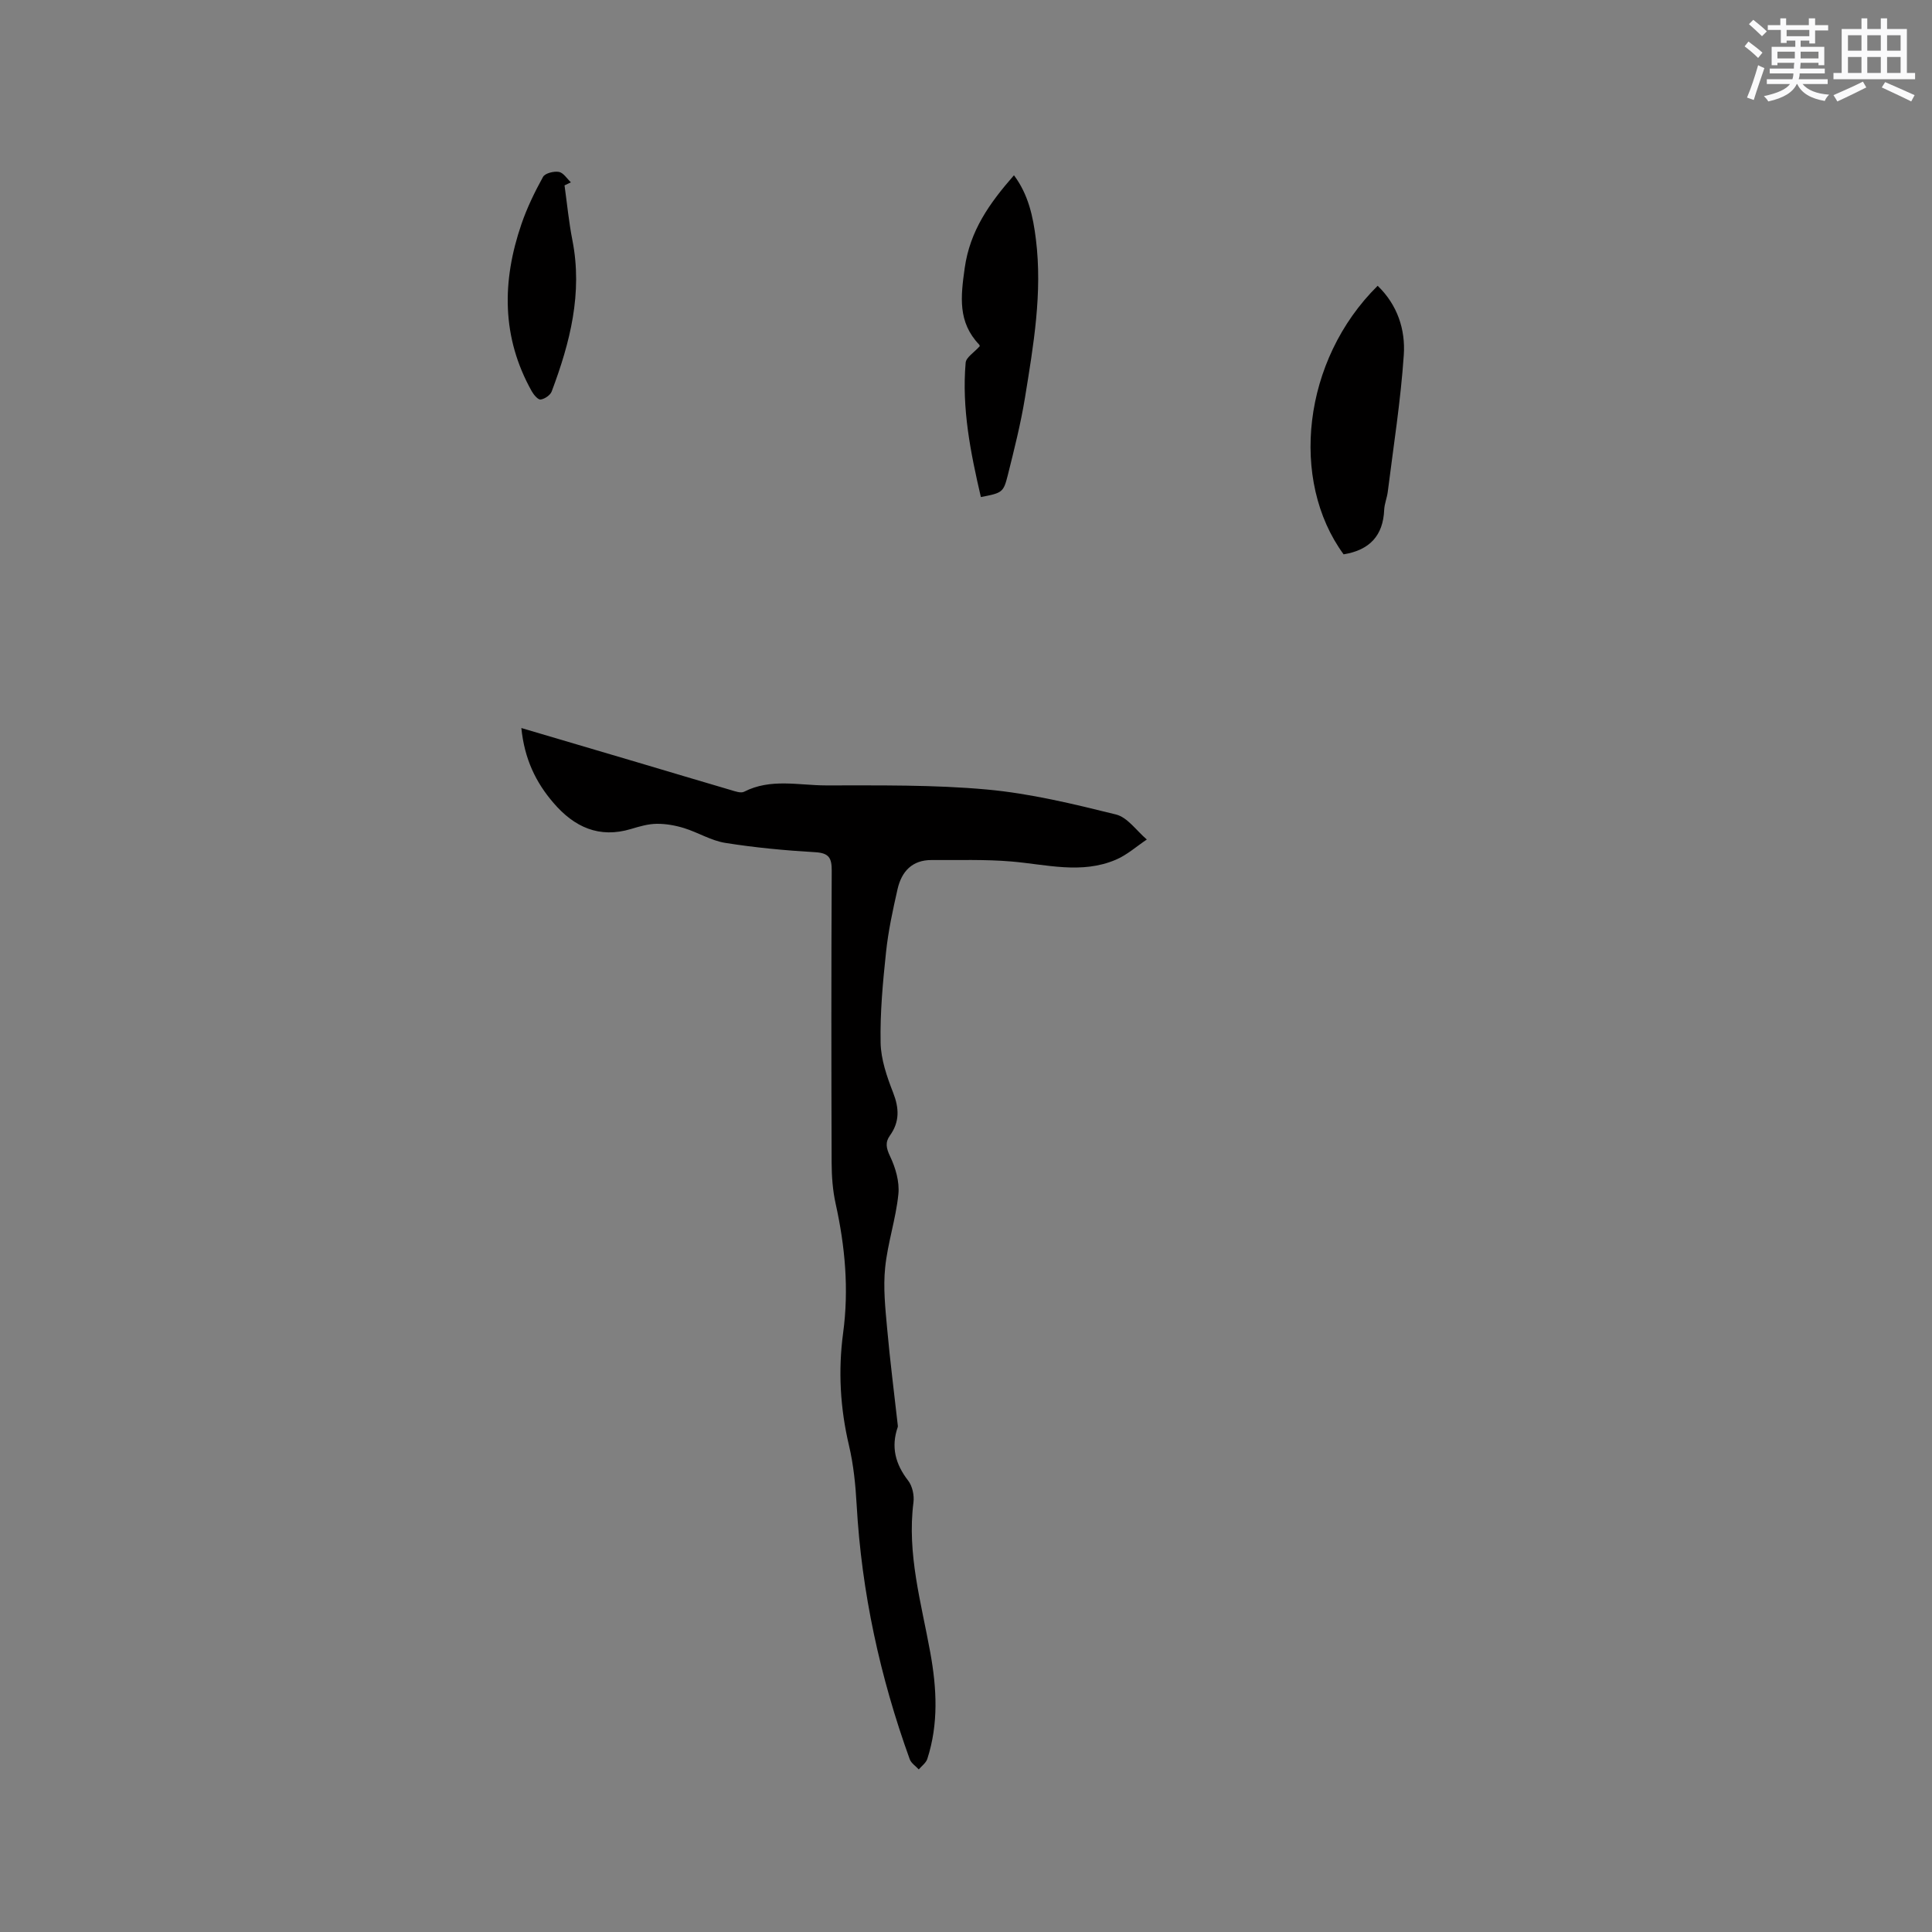 <svg enable-background="new 0 0 400 400" viewBox="0 0 400 400" xmlns="http://www.w3.org/2000/svg"><rect x="0" y="0" width="400" height="400" fill="#808080" stroke="none"/><g fill="#010000"><path d="m107.94 150.73c8.31 2.45 16.1 4.75 23.89 7.06 6.49 1.92 12.98 3.88 19.48 5.78.89.26 2.07.7 2.75.35 5.48-2.81 11.28-1.32 16.91-1.31 11.12.01 22.3-.16 33.35.85 9 .82 17.93 2.99 26.73 5.17 2.41.6 4.28 3.4 6.39 5.18-2.13 1.42-4.11 3.21-6.43 4.19-7.11 3.03-14.37.97-21.63.36-5.46-.46-10.98-.26-16.47-.3-4.06-.03-6.25 2.38-7.08 6.02-.98 4.32-1.93 8.69-2.39 13.09-.66 6.21-1.24 12.48-1.12 18.71.07 3.47 1.3 7.03 2.59 10.33 1.26 3.23 1.38 6.04-.66 8.89-1.01 1.4-.78 2.59.02 4.28 1.14 2.38 1.99 5.29 1.73 7.85-.51 5.12-2.23 10.12-2.74 15.24-.42 4.13.03 8.38.41 12.55.6 6.72 1.46 13.41 2.21 20.11.01.1.02.22-.01.32-1.43 4.12-.5 7.67 2.15 11.09.88 1.13 1.29 3.06 1.1 4.52-1.36 10.67 1.63 20.82 3.49 31.1 1.34 7.39 1.73 14.74-.62 22-.27.83-1.16 1.46-1.77 2.18-.64-.7-1.57-1.29-1.87-2.11-6.15-17.03-9.97-34.55-10.99-52.67-.23-4.11-.64-8.27-1.58-12.26-1.83-7.74-2.27-15.5-1.22-23.32 1.22-9.05.41-17.92-1.55-26.77-.61-2.76-.82-5.66-.83-8.5-.07-20.14-.08-40.29.02-60.43.01-2.63-.55-3.67-3.41-3.84-6.23-.36-12.48-.95-18.64-1.93-2.93-.47-5.64-2.17-8.52-3.06-1.81-.56-3.77-.91-5.66-.89-1.77.02-3.56.54-5.28 1.06-6.66 2.02-11.81-.4-16.08-5.37-3.69-4.27-6.03-9.14-6.67-15.52z"/><path d="m278.18 114.77c-11.19-15.28-8.55-40.2 7.05-55.6 4.09 3.94 5.77 9.06 5.41 14.32-.64 9.48-2.14 18.91-3.32 28.35-.16 1.26-.69 2.48-.74 3.73-.22 5.29-2.98 8.32-8.4 9.2z"/><path d="m203.08 102.91c-2.13-9.16-3.98-18.35-3.15-27.83.1-1.1 1.72-2.07 2.88-3.37.03.17.08-.2-.09-.37-4.44-4.66-3.82-9.91-2.99-15.83 1.09-7.76 5.13-13.43 10.2-19.22 2.99 3.99 3.96 8.55 4.54 13.24 1.38 11.08-.5 21.96-2.26 32.81-.88 5.41-2.24 10.76-3.57 16.09-.89 3.55-1.17 3.63-5.56 4.48z"/><path d="m116.88 38.38c.53 3.79.89 7.61 1.63 11.36 2.15 10.95-.49 21.21-4.29 31.31-.29.77-1.44 1.55-2.29 1.67-.53.07-1.42-.97-1.83-1.7-6.28-11.19-6.19-22.83-2.14-34.63 1.16-3.38 2.74-6.64 4.47-9.77.42-.76 2.24-1.21 3.28-1.03.93.16 1.67 1.39 2.49 2.16-.44.2-.88.41-1.32.63z"/></g><path d="m361.2 9.6.8-1c.9.7 1.9 1.4 2.9 2.3l-.9 1.1c-1-1-2-1.8-2.8-2.4zm.5 10.6c.9-2.1 1.6-4.3 2.3-6.7.4.2.8.4 1.3.6-.7 2.1-1.5 4.3-2.2 6.6zm.4-15.2.9-.9c1 .8 2 1.6 2.8 2.4l-1 1c-.9-.9-1.8-1.7-2.7-2.5zm12.5-1.2h1.2v1.4h2.7v1.1h-2.7v2.7h-1.2v-.6h-1.8v1.3h4.9v3.8h-1.2v-.5h-3.7c0 .4-.1.9-.1 1.2h5.1v1h-5.2c0 .5-.1.9-.2 1.2h6v1h-5.2c1.1 1.3 2.9 2 5.5 2.2-.4.4-.7.8-.9 1.3-2.9-.5-4.8-1.6-5.7-3.5h-.1c-.8 1.7-2.7 2.9-5.9 3.6-.2-.4-.6-.8-.9-1.1 2.8-.6 4.6-1.4 5.4-2.5h-4.8v-1h5.3c.1-.3.2-.7.2-1.2h-4.9v-1h5c0-.4 0-.8.1-1.2h-3.5v.5h-1.2v-3.8h4.9v-1.3h-1.8v.5h-1.2v-2.7h-2.7v-1h2.6v-1.4h1.2v1.4h4.7v-1.4zm-6.6 8.3h3.6c0-.4 0-.9 0-1.4h-3.6zm1.9-4.6h4.7v-1.3h-4.7zm6.6 3.2h-3.7v1.4h3.7z" fill="#fafafb"/><path d="m385.3 3.8h1.3v2.2h2.8v-2.2h1.3v2.2h4.1v9.1h1.7v1.3h-16.9v-1.3h1.7v-9.1h4.1v-2.2zm.4 13.1.7 1.2c-1.8.9-3.8 1.9-6 2.9-.2-.4-.5-.8-.8-1.3 2.3-1 4.3-1.9 6.1-2.8zm-3.1-6.4h2.8v-3.2h-2.8zm0 4.6h2.8v-3.3h-2.8zm4-4.6h2.8v-3.2h-2.8zm0 4.6h2.8v-3.3h-2.8zm3.7 1.9c2.1.9 4.1 1.8 6.1 2.7l-.7 1.3c-2.2-1.1-4.2-2-6.1-2.9zm3.2-9.7h-2.8v3.2h2.8zm-2.8 7.8h2.8v-3.3h-2.8z" fill="#fafafb"/></svg>